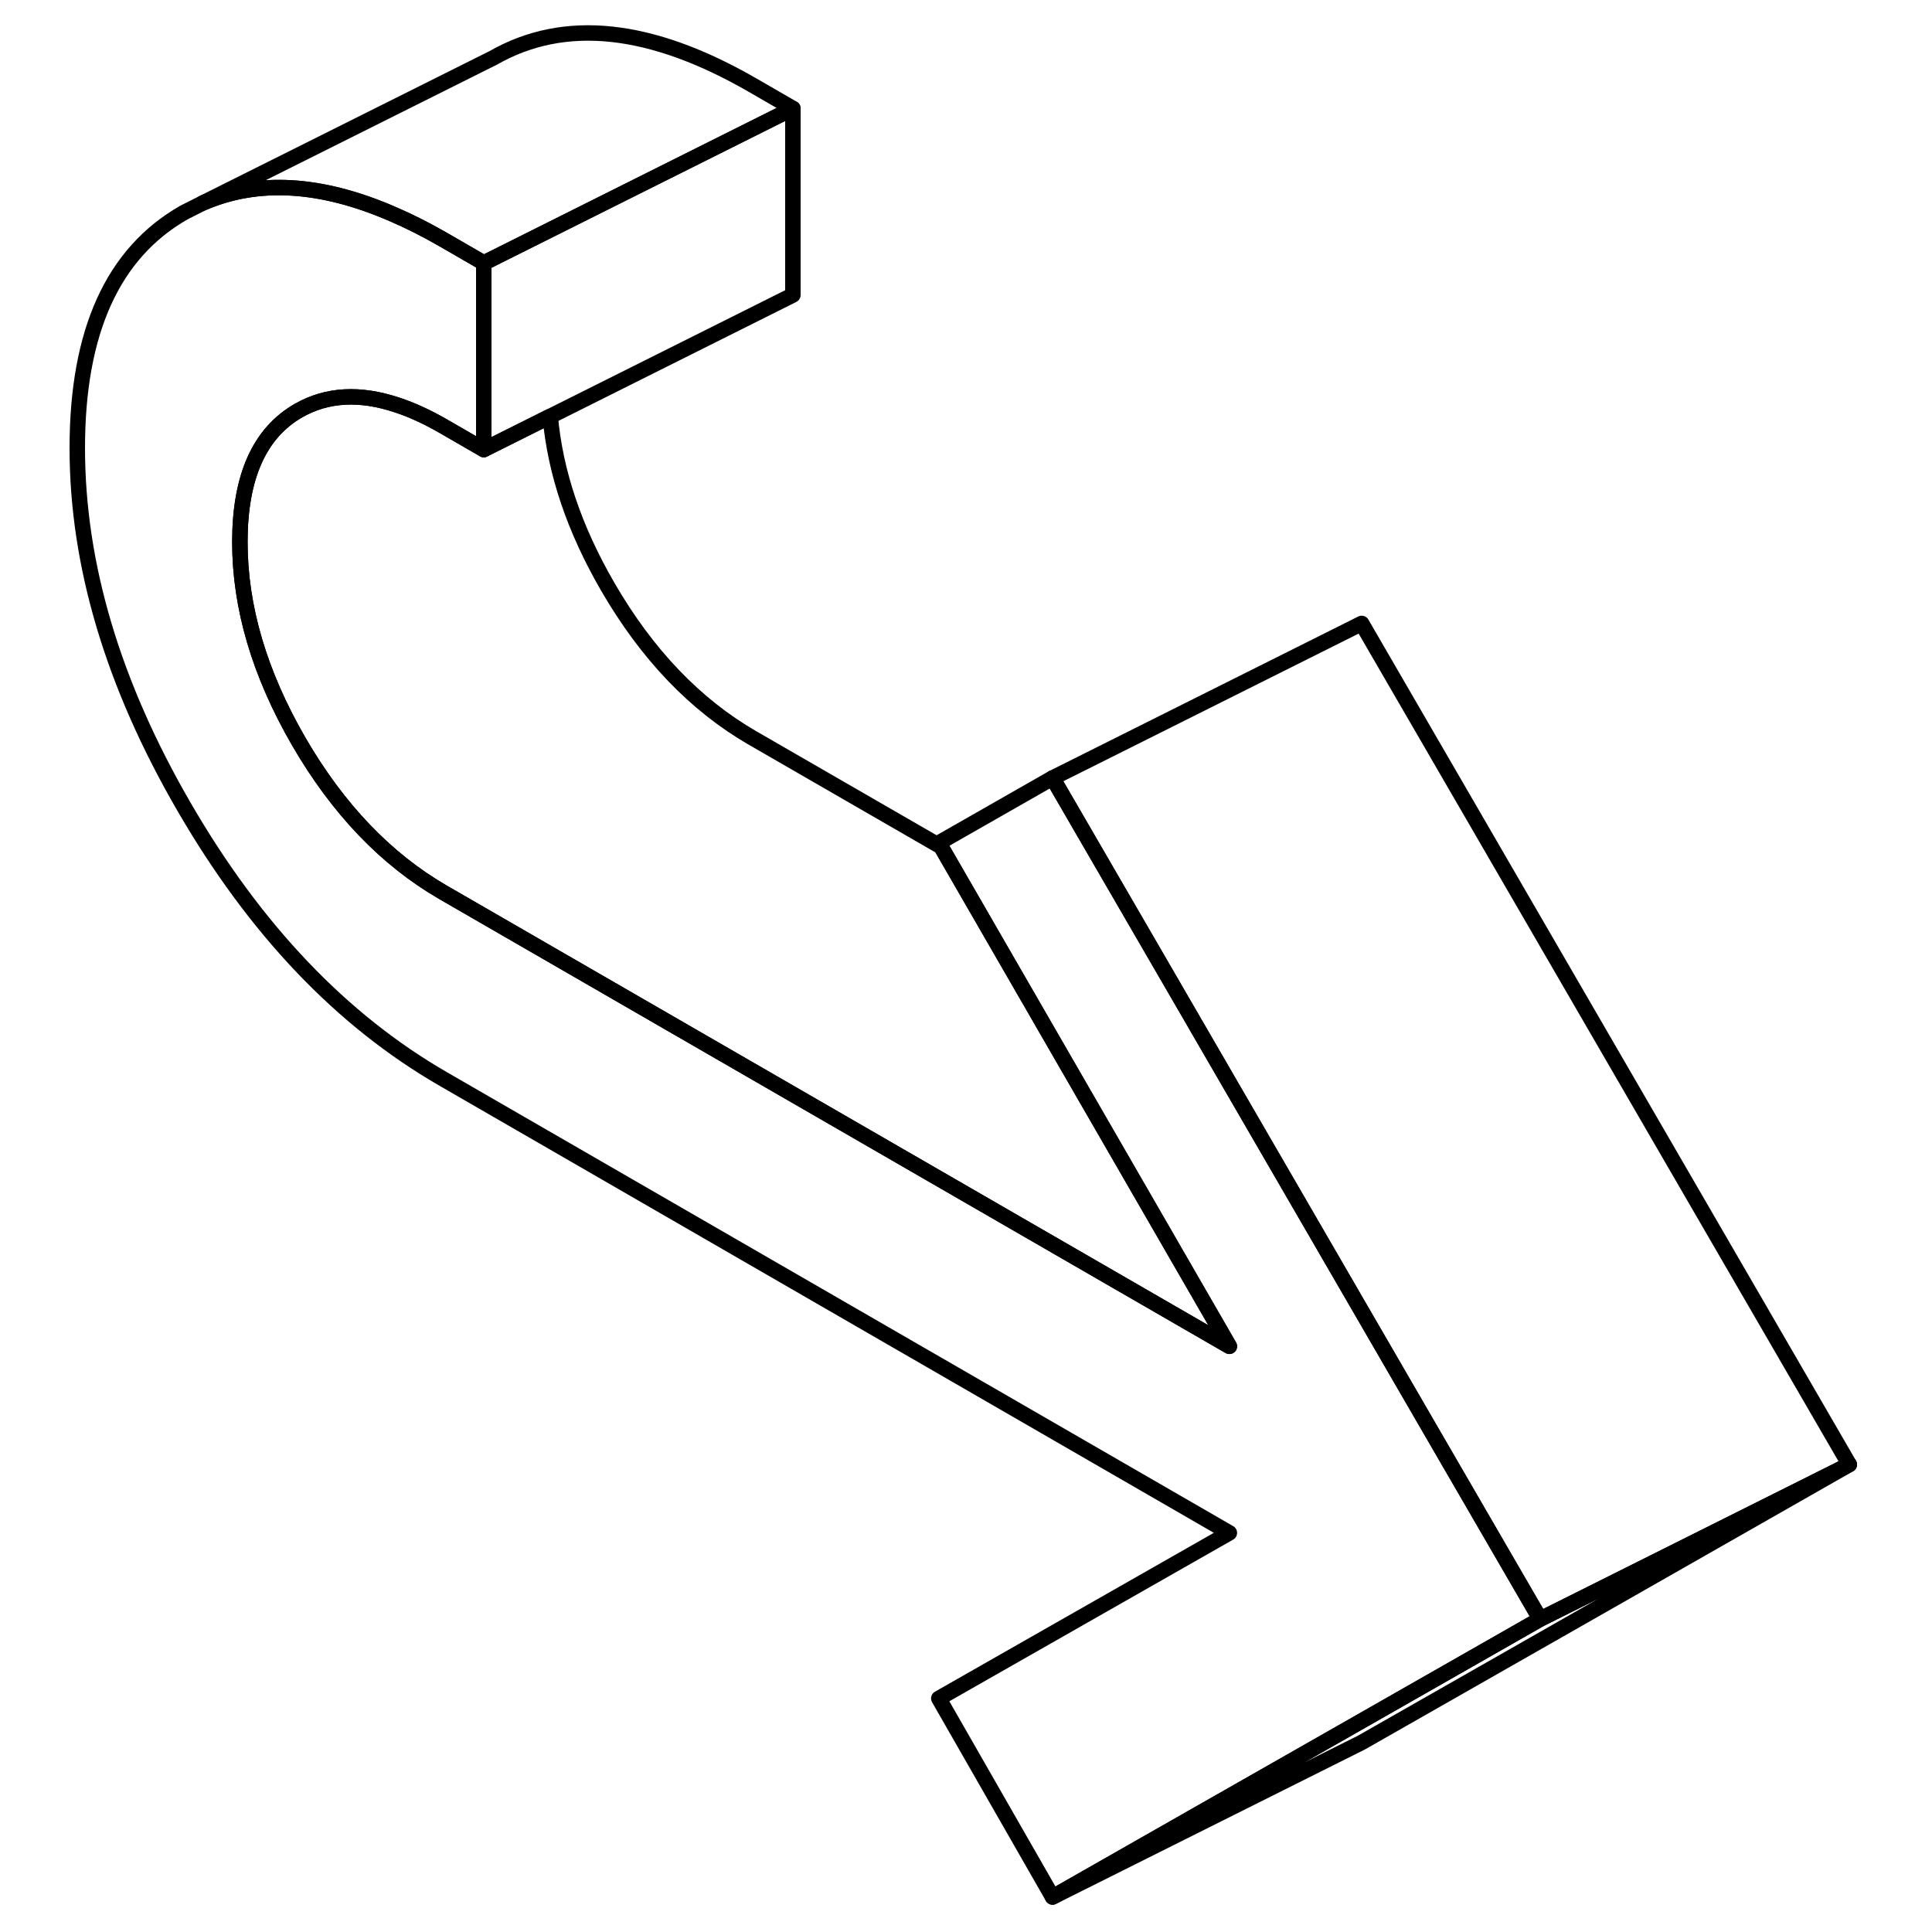 <svg width="48" height="48" viewBox="0 0 119 125" fill="none" xmlns="http://www.w3.org/2000/svg" stroke-width="1px"
     stroke-linecap="round" stroke-linejoin="round">
    <path d="M96.65 104.756L84.5 111.686L65.1 122.736L57.74 109.886L76.54 99.176L25.67 69.806C19.09 66.006 13.51 60.146 8.91 52.206C4.31 44.276 2 36.536 2 28.986C2 21.436 4.31 16.366 8.91 13.746L10.14 13.126C13.69 11.596 17.78 11.836 22.42 13.856C23.47 14.306 24.56 14.856 25.67 15.496L28.3 17.016V29.086L25.67 27.566C24.64 26.976 23.65 26.516 22.7 26.206C20.28 25.396 18.16 25.516 16.33 26.556C13.79 28.006 12.52 30.836 12.52 35.066C12.52 39.296 13.79 43.586 16.33 47.976C18.87 52.356 21.99 55.606 25.67 57.736L76.54 87.106L68.34 72.896L57.89 54.786L57.74 54.536L65.1 50.336L72.61 63.286L83.13 81.436L89.83 92.996L96.65 104.756Z" stroke="currentColor" stroke-linejoin="round"/>
    <path d="M48.3 7.016L28.3 17.016L25.67 15.496C24.56 14.856 23.47 14.306 22.42 13.856C17.78 11.836 13.69 11.596 10.14 13.126L28.91 3.746C33.51 1.116 39.09 1.706 45.67 5.496L48.3 7.016Z" stroke="currentColor" stroke-linejoin="round"/>
    <path d="M48.3 7.016V19.086L32.6 26.936L28.3 29.086V17.016L48.3 7.016Z" stroke="currentColor" stroke-linejoin="round"/>
    <path d="M76.54 87.106L25.669 57.736C21.989 55.606 18.869 52.356 16.329 47.976C13.79 43.586 12.52 39.286 12.52 35.066C12.52 30.846 13.79 28.006 16.329 26.556C18.16 25.516 20.279 25.396 22.7 26.206C23.649 26.516 24.64 26.976 25.669 27.566L28.299 29.086L32.599 26.936C32.919 30.556 34.16 34.236 36.33 37.976C38.87 42.356 41.989 45.606 45.669 47.736L57.889 54.786L68.34 72.896L76.54 87.106Z" stroke="currentColor" stroke-linejoin="round"/>
    <path d="M116.65 94.756L96.65 104.756L89.83 92.996L83.13 81.436L72.61 63.286L65.1 50.336L85.1 40.336L116.65 94.756Z" stroke="currentColor" stroke-linejoin="round"/>
    <path d="M116.65 94.756L85.1 112.736L65.1 122.736L84.5 111.686L96.65 104.756L116.65 94.756Z" stroke="currentColor" stroke-linejoin="round"/>
</svg>